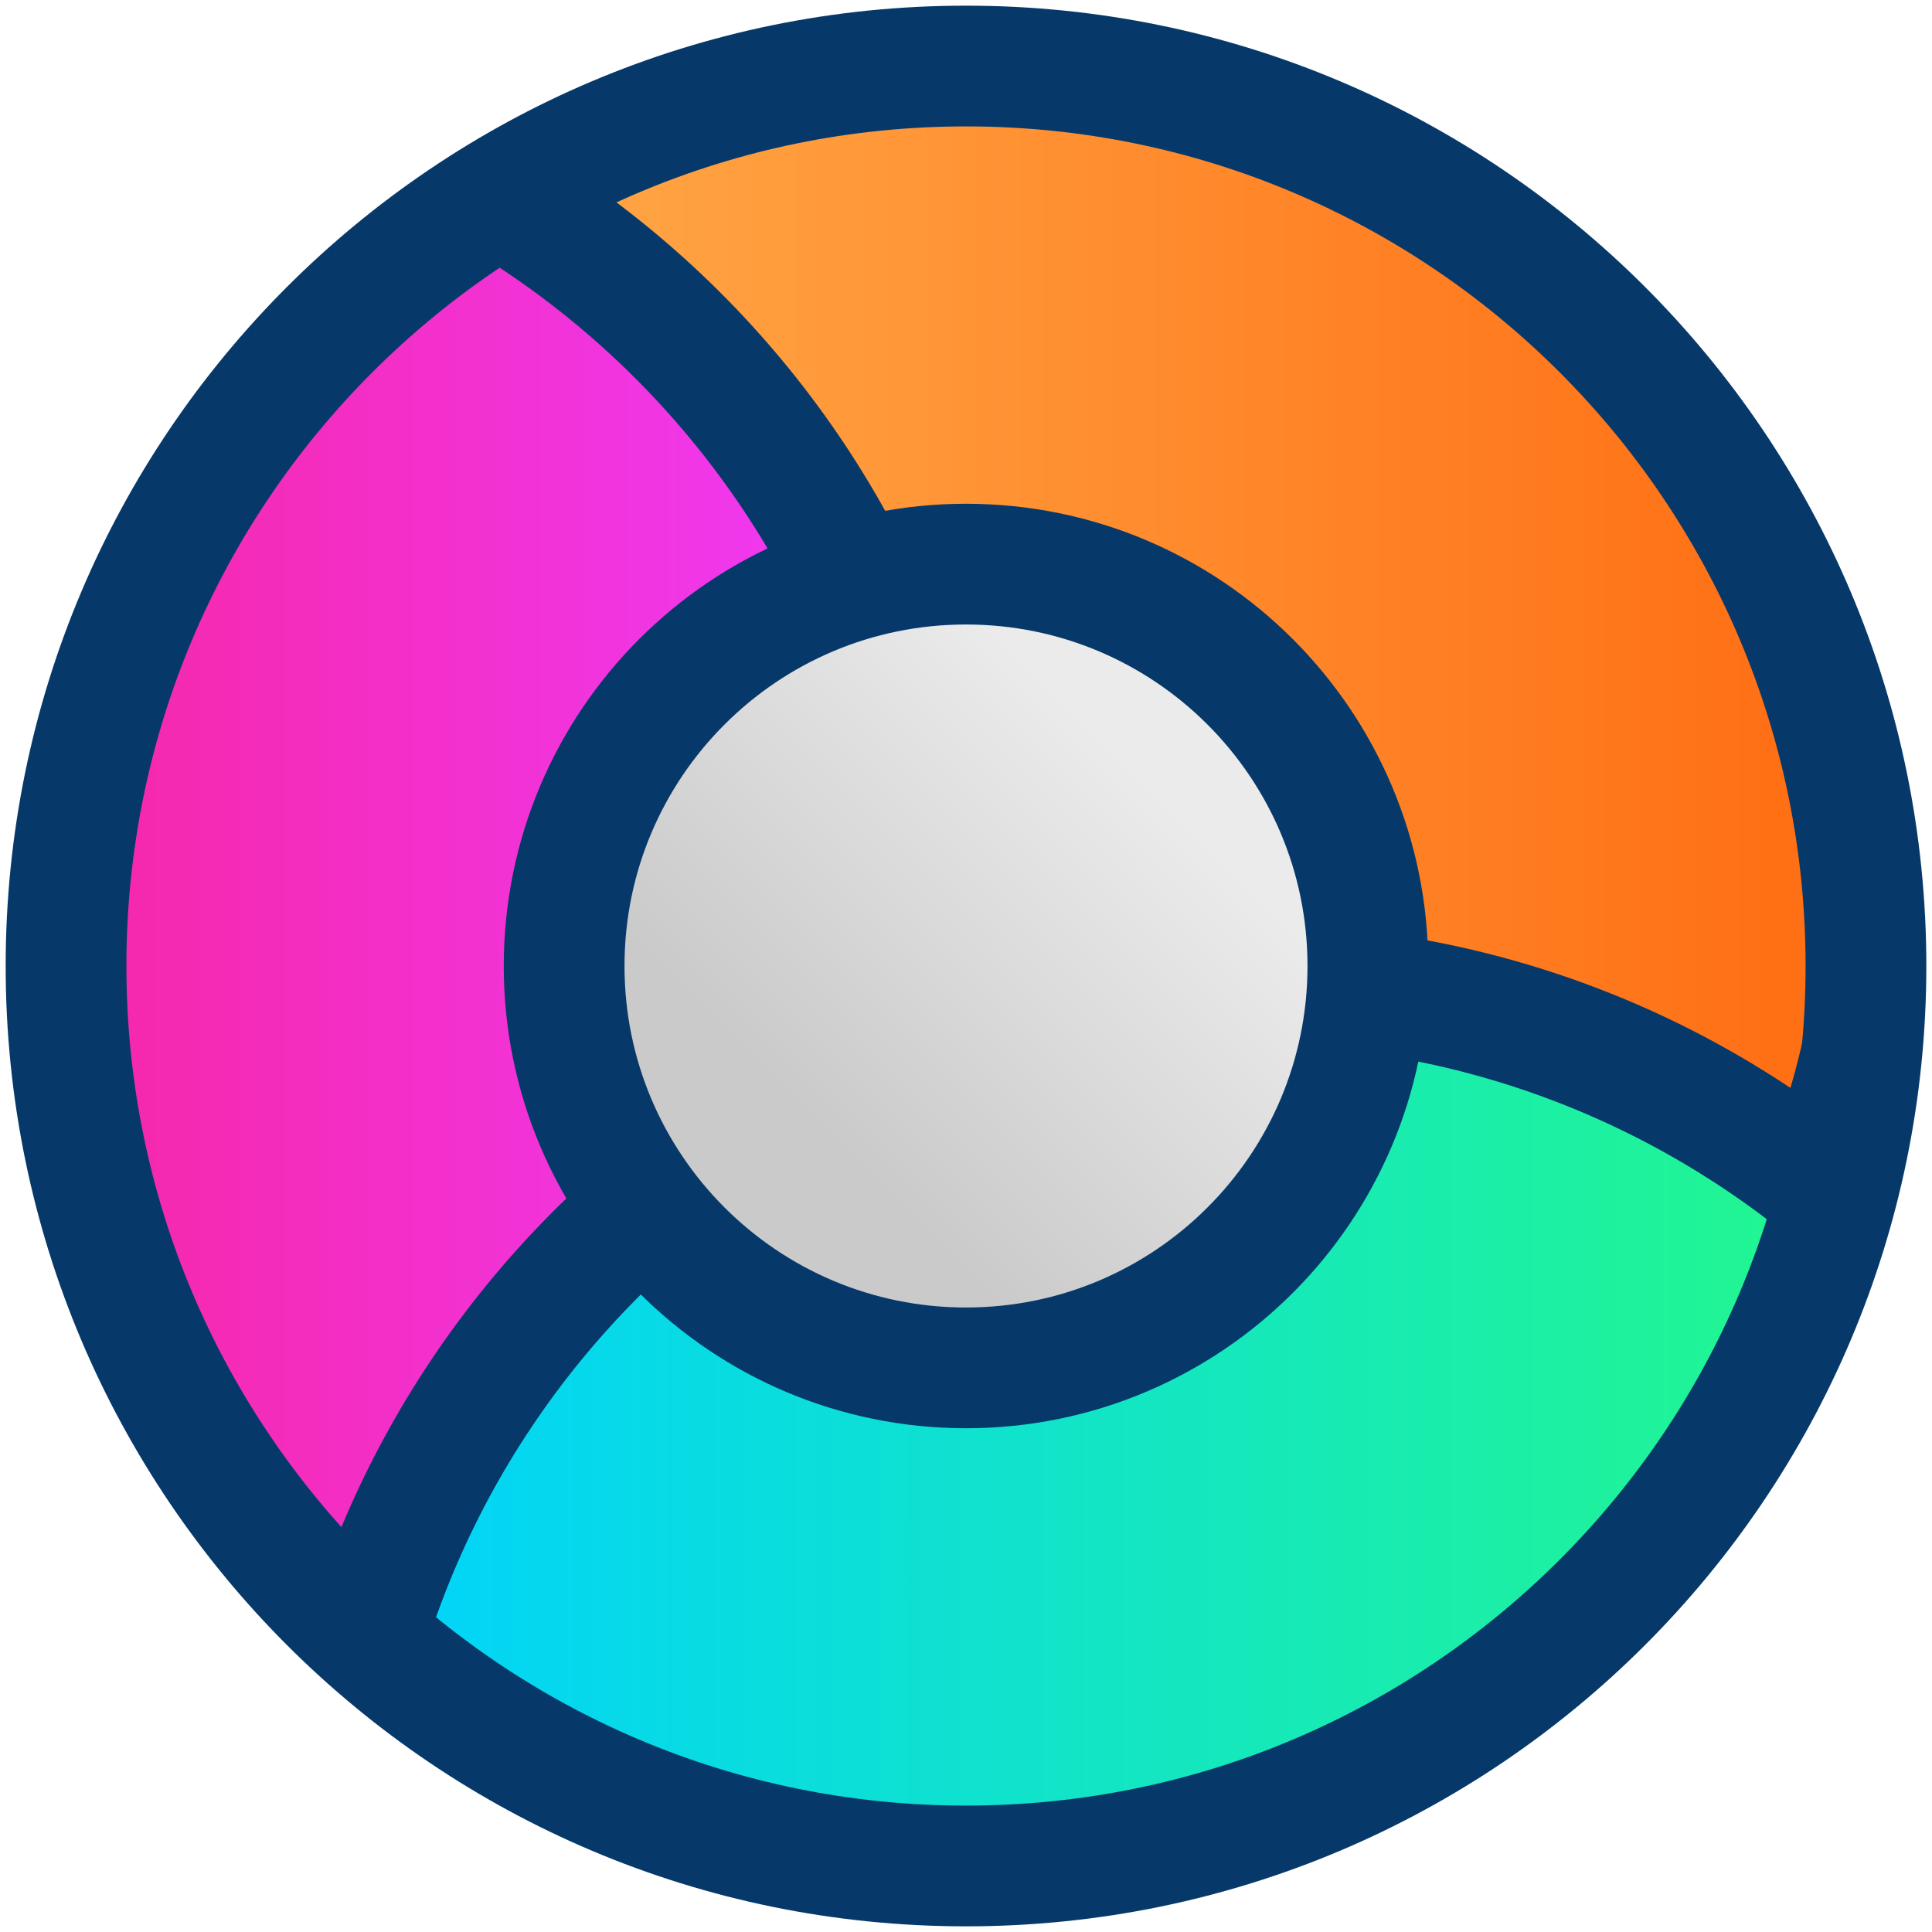 <svg xmlns="http://www.w3.org/2000/svg" fill="none" viewBox="0 0 1024 1024"><mask id="a" width="954" height="955" x="35" y="34" maskUnits="userSpaceOnUse" style="mask-type:luminance"><path fill="#fff" d="M35.001 511.997c0-263.439 213.56-476.999 476.999-476.999s477 213.56 477 476.999-213.56 477-477 477-476.999-213.56-476.999-477"/></mask><g mask="url(#a)"><path fill="url(#b)" stroke="#310024" stroke-miterlimit="10" stroke-width="40" d="M508.826-38.525c-206.531.9-382.413 129.986-452.867 311.531-17.997 68.646-28.884 140.184-31.415 213.868.44 5.727.832 11.471 1.464 17.142-.6.306-1.17.665-1.77.976-.085 5.327-.244 10.634-.244 15.981 0 355.314 190.039 665.987 473.853 836.687.977-.58 2.019-1.06 2.99-1.65 4.784 2.85 9.753 5.37 14.64 8.05C805.21 1194.8 1000 880.738 1000 520.973c0-1.164-.052-2.314-.061-3.476-1.812-1.084-3.531-2.295-5.362-3.356 2.113-15.965 3.221-32.227 3.784-48.617-3.314-59-11.803-116.595-25.136-172.326C907.816 99.591 724.414-39.463 508.826-38.525Z" opacity=".332"/><path stroke="#310024" stroke-miterlimit="10" stroke-width="40" d="M508.826-38.525c-206.531.9-382.413 129.986-452.867 311.531-17.997 68.646-28.884 140.184-31.415 213.868.44 5.727.832 11.471 1.464 17.142-.6.306-1.17.665-1.77.976-.085 5.327-.244 10.634-.244 15.981 0 355.314 190.039 665.987 473.853 836.687.977-.58 2.019-1.06 2.99-1.65 4.784 2.85 9.753 5.37 14.64 8.05C805.21 1194.8 1000 880.738 1000 520.973c0-1.164-.052-2.314-.061-3.476-1.812-1.084-3.531-2.295-5.362-3.356 2.113-15.965 3.221-32.227 3.784-48.617-3.314-59-11.803-116.595-25.136-172.326C907.816 99.591 724.414-39.463 508.826-38.525Z"/><path stroke="#310024" stroke-miterlimit="10" stroke-width="40" d="M508.826-38.525c-206.531.9-382.413 129.986-452.867 311.531-17.997 68.646-28.884 140.184-31.415 213.868.44 5.727.832 11.471 1.464 17.142-.6.306-1.17.665-1.77.976-.085 5.327-.244 10.634-.244 15.981 0 355.314 190.039 665.987 473.853 836.687.977-.58 2.019-1.06 2.99-1.65 4.784 2.85 9.753 5.37 14.64 8.05C805.21 1194.8 1000 880.738 1000 520.973c0-1.164-.052-2.314-.061-3.476-1.812-1.084-3.531-2.295-5.362-3.356 2.113-15.965 3.221-32.227 3.784-48.617-3.314-59-11.803-116.595-25.136-172.326C907.816 99.591 724.414-39.463 508.826-38.525Z"/><mask id="c" width="978" height="1404" x="23" y="-39" maskUnits="userSpaceOnUse" style="mask-type:luminance"><path fill="#fff" d="M508.826-38.526c-206.531.9-382.413 129.985-452.867 311.53-17.997 68.646-28.884 140.184-31.415 213.868.44 5.727.832 11.471 1.464 17.142-.6.306-1.17.665-1.77.976-.085 5.327-.244 10.634-.244 15.981 0 355.314 190.039 665.989 473.853 836.689.977-.59 2.019-1.07 2.99-1.65 4.784 2.85 9.753 5.36 14.64 8.05C805.21 1194.8 1000 880.736 1000 520.971c0-1.164-.052-2.314-.061-3.476-1.812-1.084-3.531-2.295-5.362-3.356 2.113-15.965 3.221-32.227 3.784-48.617-3.314-59-11.803-116.594-25.136-172.326C907.816 99.589 724.414-39.466 508.826-38.526"/></mask><g stroke="#06396A" stroke-miterlimit="10" stroke-width="64" mask="url(#c)"><path fill="url(#d)" d="M22.936 451.57C21.763 182.055 239.296-37.382 508.811-38.556s488.951 216.359 490.124 485.874c1.175 269.515-216.355 488.951-485.87 490.127C243.549 938.619 24.112 721.086 22.936 451.57Z"/><path fill="url(#e)" d="M-473.656 525.13C-474.831 255.614-257.298 36.177 12.217 35.003S501.171 251.36 502.345 520.876c1.175 269.52-216.359 488.954-485.875 490.134-269.514 1.17-488.952-216.37-490.126-485.88Z"/><path fill="url(#f)" d="M172.998 1011.79c-1.174-269.524 216.359-488.96 485.874-490.135C928.384 520.48 1147.83 738.014 1149 1007.53c1.18 269.52-216.353 488.94-485.873 490.12-269.517 1.18-488.954-216.36-490.129-485.86Z"/></g></g><path stroke="#06396A" stroke-miterlimit="10" stroke-width="64" d="M35 512C35 248.56 248.56 35 512 35s477 213.56 477 477-213.56 477-477 477S35 775.44 35 512Z"/><path fill="url(#g)" stroke="#06396A" stroke-miterlimit="10" stroke-width="64" d="M299 512c0-117.637 95.363-213 213-213s213 95.363 213 213-95.363 213-213 213-213-95.363-213-213Z"/><defs><linearGradient id="b" x1="23.994" x2="1000" y1="662.765" y2="662.765" gradientUnits="userSpaceOnUse"><stop stop-color="#FFBD59"/><stop offset="1" stop-color="#FF6B11"/></linearGradient><linearGradient id="d" x1="22.931" x2="998.939" y1="449.443" y2="449.443" gradientUnits="userSpaceOnUse"><stop stop-color="#FFBD59"/><stop offset="1" stop-color="#FF6B11"/></linearGradient><linearGradient id="e" x1="-473.661" x2="502.347" y1="523" y2="523" gradientUnits="userSpaceOnUse"><stop stop-color="#FF1148"/><stop offset="1" stop-color="#EE3CFF"/></linearGradient><linearGradient id="f" x1="172.993" x2="1149" y1="1009.65" y2="1009.65" gradientUnits="userSpaceOnUse"><stop stop-color="#00D2FF"/><stop offset="1" stop-color="#2AFF75"/></linearGradient><linearGradient id="g" x1="439.752" x2="618.185" y1="603.396" y2="425.386" gradientUnits="userSpaceOnUse"><stop stop-color="#CACACA"/><stop offset="1" stop-color="#EBEBEB"/></linearGradient></defs></svg>